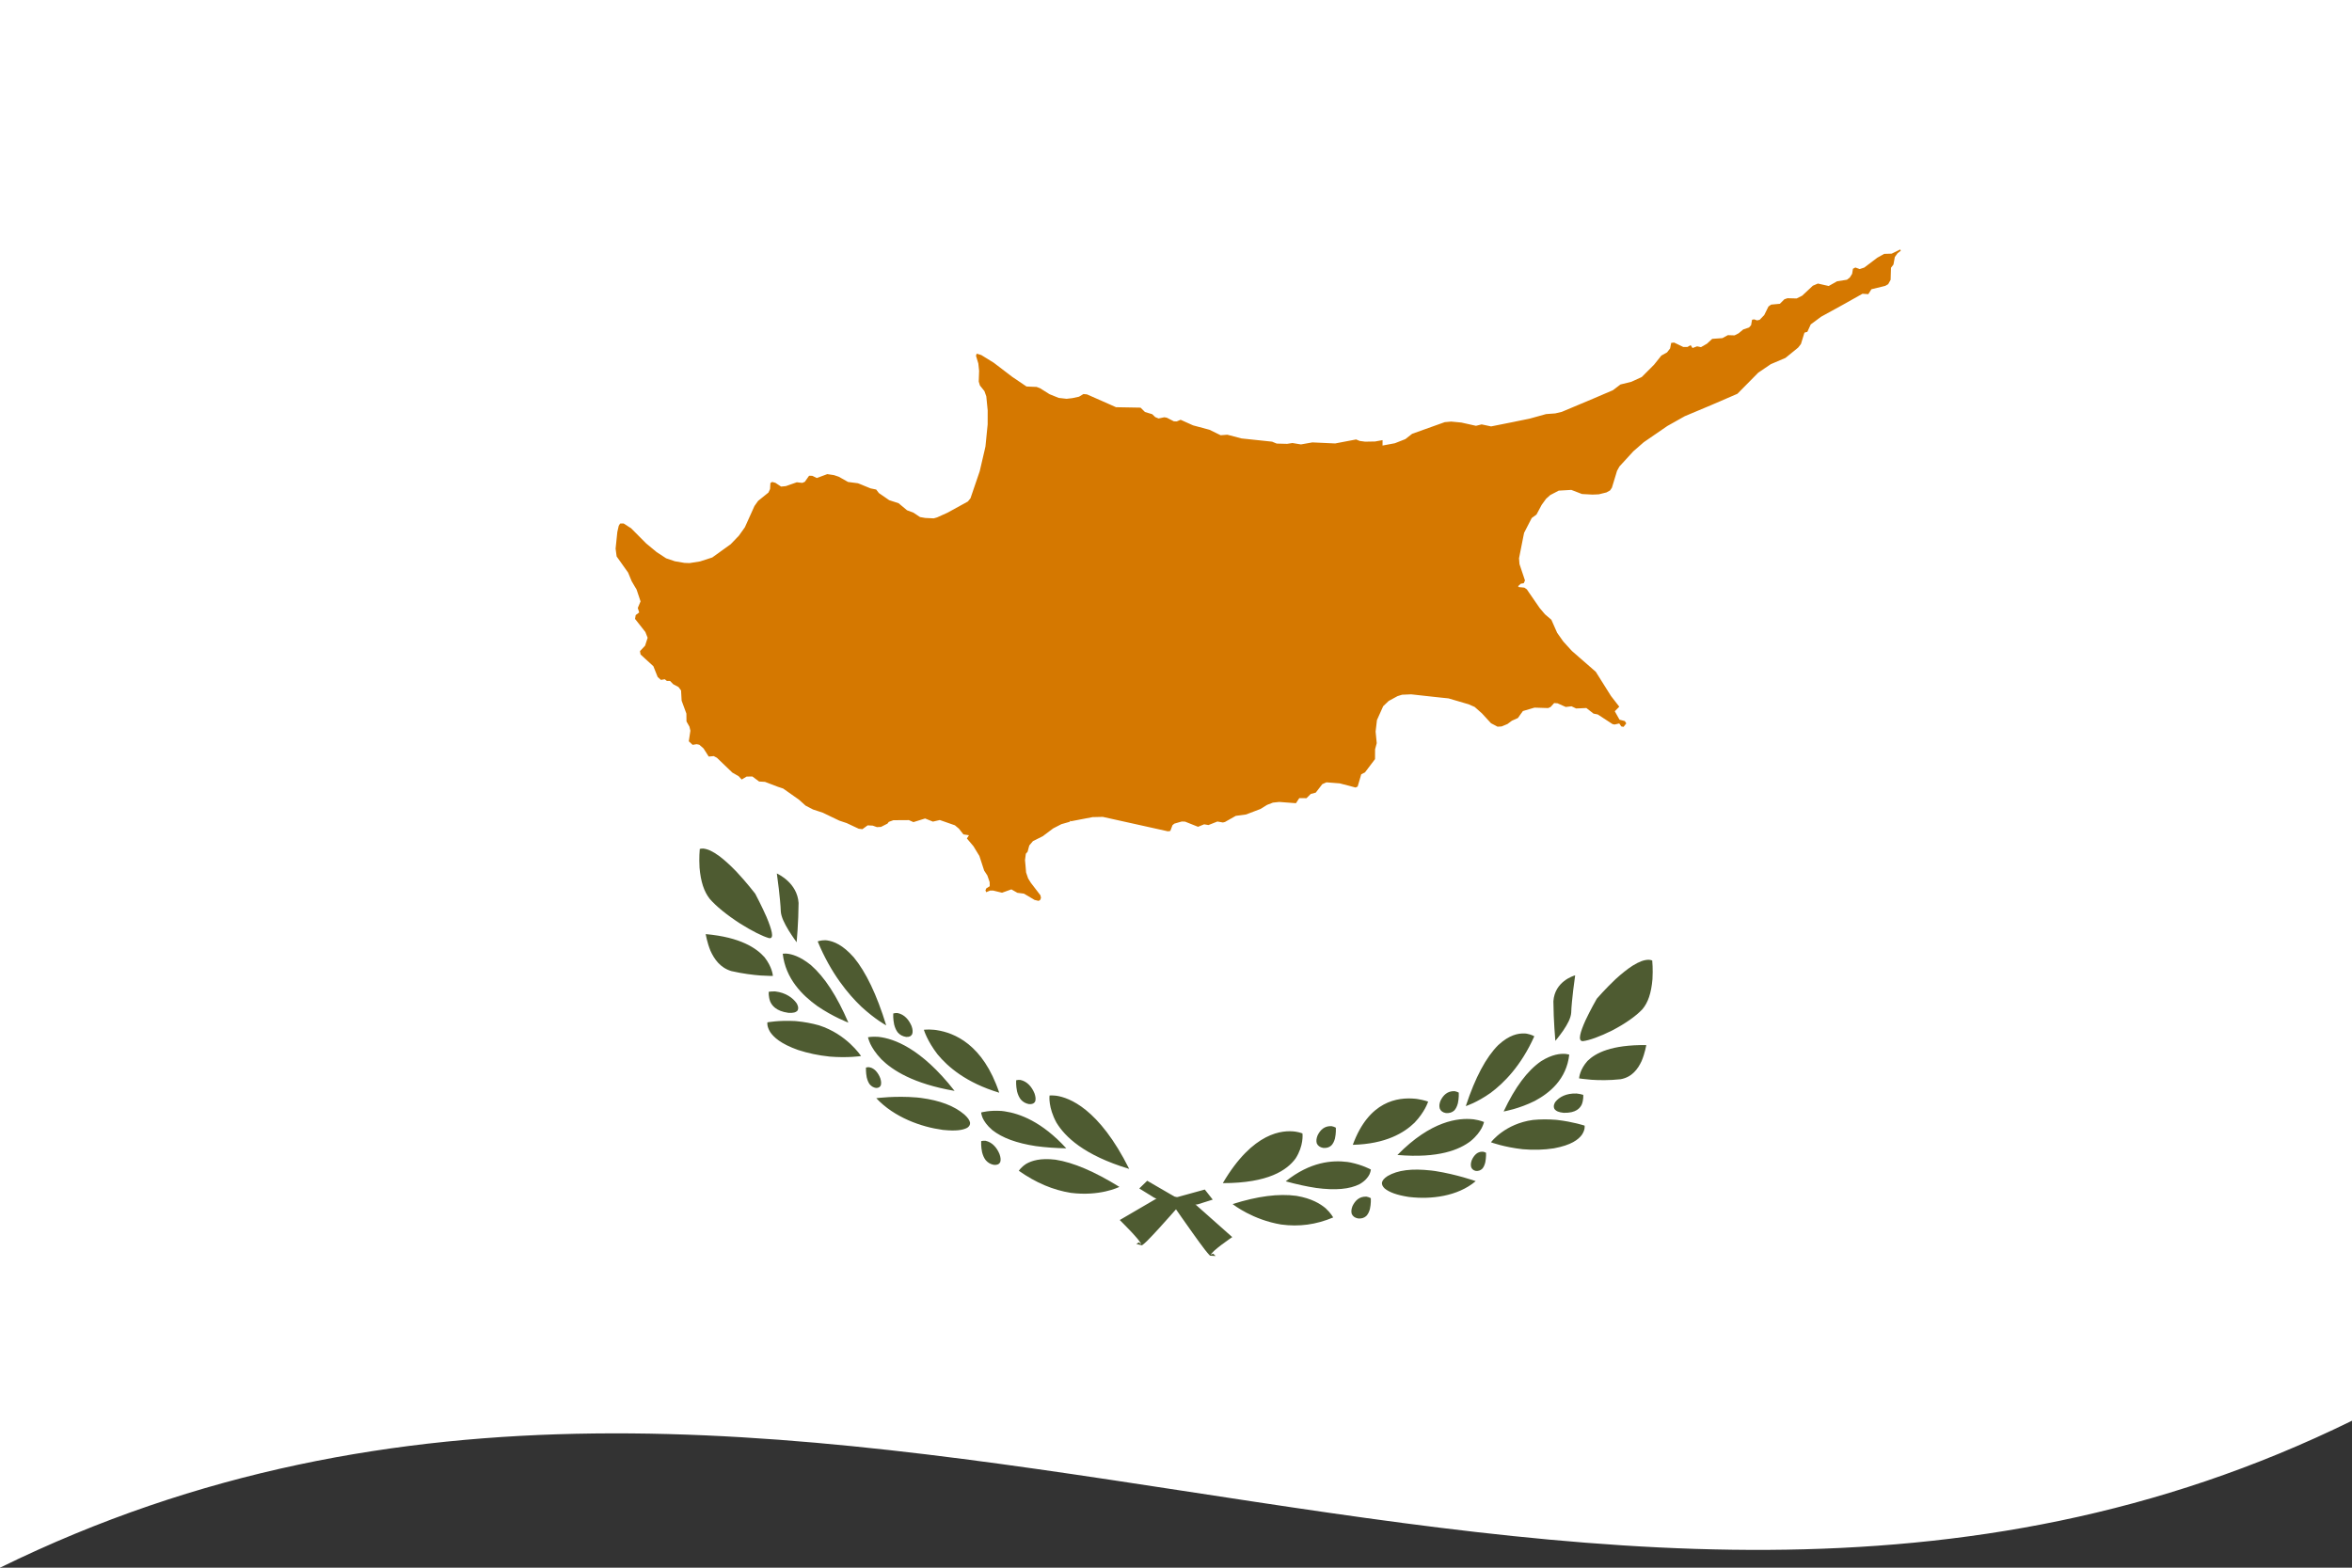 <svg xmlns="http://www.w3.org/2000/svg" width="900" height="600">
  <rect width="100%" height="100%" fill="#333333" stroke="none"/>
  <defs/>
  <path fill="#fff" d="M0,0 C297.87,-146.23 595.09,93.42 900,-56.25 C900,141.75 900,339.75 900,543.75 C602.13,689.98 304.91,450.33 0,600 C0,402 0,204 0,0"/>
  <path id="branch" fill="#4e5b31" d="M463.1,480.61 C462.92,480.49 462.88,480.45 462.75,480.31 C462.71,480.27 462.67,480.22 462.63,480.18 C462.31,479.83 461.77,479.22 461.05,478.29 C459.72,476.57 457.93,474.09 456.36,471.89 C453.25,467.53 450.67,463.8 450.18,463.1 C449.92,462.72 449.66,462.34 449.39,461.94 C446.83,460.76 444.26,459.58 441.62,458.37 C439.75,457.21 437.88,456.05 435.95,454.86 C436.95,453.89 437.95,452.92 438.98,451.91 C442.42,453.91 445.85,455.9 449.39,457.95 C451.95,458.87 454.52,459.79 457.16,460.73 C461.9,464.94 466.64,469.14 471.52,473.47 C471.52,473.48 471.51,473.48 471.51,473.48 C471.48,473.5 469.43,474.91 467.37,476.45 C466.46,477.15 465.32,478.05 464.5,478.8 C464.12,479.16 463.8,479.51 463.57,479.8 C463.43,479.98 463.35,480.15 463.31,480.23 C463.61,480.09 463.9,479.96 464.21,479.81 C464.53,480.11 464.85,480.41 465.17,480.71 C464.52,480.67 463.88,480.64 463.21,480.6 C463.18,480.6 463.15,480.6 463.12,480.6 C463.11,480.61 463.11,480.61 463.1,480.61 M409.76,456.54 C402.93,455.45 396.39,452.68 389.87,448.1 C389.86,448.1 389.86,448.1 389.86,448.09 C389.86,448.09 389.86,448.09 389.86,448.09 C389.89,448.04 390.72,446.69 392.74,445.4 C394.8,444.24 398.08,443.15 403.84,443.84 C403.88,443.85 403.92,443.85 403.96,443.86 C410.7,444.92 418.78,448.34 428.33,454.25 C427.88,454.48 420.7,457.93 409.76,456.54 C409.77,456.54 409.77,456.54 409.77,456.55 C409.77,456.54 409.77,456.54 409.76,456.54 M380.39,445.84 C379.09,445.61 378.08,445.05 377.22,444.07 C376.58,443.25 376.14,442.3 375.8,441 C375.35,438.89 375.43,436.96 375.45,436.74 C375.99,436.6 376.5,436.55 377.01,436.6 C377.05,436.6 377.08,436.61 377.12,436.61 C379.73,437.19 381.45,439.26 382.46,441.68 C382.93,443.02 383,443.96 382.74,444.78 C382.35,445.57 381.56,445.93 380.39,445.83 C380.39,445.83 380.39,445.84 380.39,445.84 M432.07,447.37 C414.65,442.1 407.49,435 404.24,429.64 C401.08,423.8 401.58,419.52 401.61,419.3 C401.61,419.3 401.61,419.29 401.61,419.29 C401.61,419.29 401.62,419.29 401.62,419.28 C401.64,419.28 402.67,419.18 404.28,419.38 C409.06,420.13 420.47,424.11 432.08,447.36 C432.08,447.36 432.08,447.37 432.08,447.37 C432.08,447.37 432.07,447.37 432.06,447.36 C432.07,447.36 432.07,447.37 432.07,447.37 M396.49,438.67 C389,437.53 383.55,435.52 379.71,432.51 C377.58,430.69 376.57,429.07 376.02,427.89 C375.57,426.79 375.45,425.96 375.43,425.78 C375.69,425.71 378.61,424.89 383.19,425.19 C383.58,425.23 383.96,425.27 384.37,425.33 C390.22,426.2 398.63,429.25 408.01,439.49 C408.02,439.49 408.02,439.49 408.02,439.5 C408.02,439.5 408.02,439.5 408.01,439.5 C403.81,439.41 399.94,439.14 396.48,438.66 C396.49,438.66 396.49,438.67 396.49,438.67 M360.58,432.41 C352.62,431.33 342.23,427.72 335.32,420.32 C335.32,420.32 335.31,420.31 335.31,420.31 C335.32,420.31 335.33,420.31 335.33,420.31 C335.44,420.29 342.64,419.34 350.86,420.04 C351.34,420.09 351.83,420.14 352.33,420.2 C359.75,421.18 365.14,423.27 369.01,426.55 C370.33,427.75 370.97,428.67 371.19,429.62 C371.28,430.43 370.95,431.07 370.13,431.63 C368.32,432.61 365.55,432.91 361.19,432.48 C360.99,432.46 360.79,432.45 360.59,432.43 C360.59,432.42 360.58,432.42 360.58,432.41 M335.24,416.4 C334.24,416.24 333.44,415.78 332.76,414.96 C332.27,414.26 331.93,413.46 331.65,412.32 C331.28,410.4 331.36,408.65 331.36,408.61 C331.36,408.61 331.36,408.6 331.37,408.59 C331.74,408.47 332.13,408.42 332.58,408.45 C332.58,408.45 332.58,408.45 332.58,408.45 C333.77,408.64 334.58,409.28 335.17,409.89 C335.9,410.71 336.48,411.67 336.86,412.72 C337.21,413.83 337.26,414.62 337.04,415.38 C336.78,415.98 336.21,416.43 335.24,416.39 C335.24,416.39 335.24,416.39 335.24,416.4 M393.77,422.58 C392.47,422.34 391.46,421.78 390.6,420.8 C389.96,419.96 389.52,419.01 389.18,417.72 C388.73,415.6 388.81,413.67 388.83,413.45 C389.37,413.31 389.88,413.27 390.39,413.32 C390.43,413.32 390.46,413.33 390.5,413.33 C393.11,413.92 394.83,416.01 395.84,418.43 C396.31,419.77 396.38,420.72 396.12,421.53 C395.72,422.33 394.94,422.68 393.77,422.57 C393.77,422.57 393.77,422.58 393.77,422.58 M365.26,417.51 C349.45,414.79 341.48,409.59 337.28,405.44 C335,403.06 333.74,400.97 333.04,399.53 C332.43,398.17 332.18,397.19 332.13,396.99 C332.14,396.99 332.14,396.98 332.15,396.98 C332.17,396.98 333.62,396.66 336.04,396.83 C336.16,396.84 336.28,396.85 336.4,396.87 C341.85,397.53 352.31,400.94 365.26,417.5 C365.26,417.51 365.26,417.51 365.26,417.51 C365.26,417.51 365.26,417.51 365.26,417.51 M382.35,418.21 C369.64,414.38 362.64,408.26 358.73,403.5 C354.84,398.45 353.6,394.39 353.52,394.12 C353.55,394.11 355.07,393.93 357.42,394.13 C357.59,394.15 357.76,394.17 357.94,394.19 C358.12,394.21 358.31,394.24 358.49,394.27 C365.06,395.31 376.14,399.57 382.35,418.2 C382.35,418.2 382.36,418.2 382.36,418.2 C382.36,418.2 382.35,418.21 382.35,418.21 M317.35,404.37 C313.19,403.94 309.21,403.1 305.39,401.86 C298.71,399.48 296.04,396.96 294.7,394.97 C294.02,393.85 293.77,392.97 293.67,392.36 C293.59,391.79 293.63,391.36 293.64,391.29 C293.65,391.28 293.66,391.28 293.67,391.28 C293.72,391.27 298.04,390.46 304.13,390.78 C304.37,390.8 304.61,390.82 304.86,390.84 C307.8,391.12 310.64,391.65 313.42,392.43 C323.98,395.84 329.31,403.92 329.47,404.17 C329.48,404.18 329.48,404.18 329.48,404.18 C329.47,404.18 329.47,404.18 329.47,404.18 C329.37,404.2 324.42,404.96 317.35,404.38 C317.35,404.38 317.35,404.37 317.35,404.37 M346.74,396.86 C345.43,396.66 344.42,396.13 343.57,395.19 C342.94,394.39 342.49,393.43 342.15,392.11 C341.7,390.01 341.78,388.1 341.8,387.89 C342.34,387.74 342.85,387.68 343.36,387.72 C343.4,387.72 343.43,387.72 343.47,387.73 C346.08,388.25 347.79,390.3 348.81,392.69 C349.27,393.99 349.33,394.92 349.06,395.76 C348.66,396.58 347.9,396.94 346.75,396.86 C346.74,396.86 346.74,396.86 346.74,396.86 M324.64,391.39 C324.51,391.34 318.75,389.17 312.68,385 C307.01,380.92 300.59,374.57 299.52,365.03 C299.52,365.03 299.52,365.03 299.52,365.03 C299.53,365.03 299.53,365.02 299.54,365.02 C299.54,365.02 300.05,364.95 300.81,364.97 C300.92,364.98 301.03,364.99 301.15,364.99 C302.91,365.18 306.04,365.93 310.3,369.37 C315.51,373.93 320.26,381.18 324.64,391.4 C324.64,391.4 324.64,391.39 324.64,391.39 M339.07,392.41 C339,392.38 334.93,390.19 329.6,385.29 C324.69,380.61 317.97,372.64 312.89,360.3 C312.92,360.29 314.01,359.85 315.77,359.85 C315.87,359.85 315.98,359.86 316.08,359.87 C316.23,359.89 316.38,359.91 316.54,359.92 C319.07,360.31 322.45,361.6 326.7,366.4 C331.35,372.03 335.48,380.64 339.1,392.4 C339.1,392.41 339.11,392.42 339.11,392.43 C339.1,392.43 339.09,392.42 339.08,392.42 C339.08,392.42 339.07,392.42 339.07,392.41 M301.68,387.64 C296.78,386.97 295.35,384.69 294.73,383.35 C294,381.38 294.16,379.68 294.17,379.6 C294.17,379.6 294.17,379.59 294.17,379.58 C294.96,379.46 295.77,379.41 296.57,379.45 C296.63,379.46 296.68,379.46 296.74,379.46 C300.67,379.95 303.34,381.87 304.82,383.96 C305.12,384.46 305.76,385.64 305.21,386.72 C304.59,387.48 303.59,387.76 301.68,387.64 C301.68,387.64 301.68,387.64 301.68,387.64 M291,373.35 C288.3,373.14 284.21,372.67 279.86,371.66 C275.51,370.36 273.27,367 271.85,363.86 C270.51,360.55 270.06,357.57 270.05,357.51 C270.05,357.51 270.06,357.51 270.06,357.51 C283.43,358.71 289.49,362.92 292.54,366.35 C295.45,370.07 295.72,373.16 295.75,373.52 C295.74,373.52 295.74,373.52 295.74,373.52 C295.72,373.52 293.85,373.53 291,373.35 C291,373.35 291,373.35 291,373.35 M304.83,360.62 C304.81,360.59 303.32,358.58 301.8,356.13 C300.19,353.47 298.91,350.95 298.77,348.8 C298.73,346.78 298.29,342.51 298.01,340.13 C297.65,337.11 297.29,334.53 297.26,334.31 C297.27,334.31 297.27,334.31 297.28,334.31 C297.95,334.63 305.08,337.99 305.58,345.59 C305.54,353.08 304.85,360.53 304.84,360.61 C304.84,360.62 304.84,360.62 304.84,360.62 C304.84,360.62 304.83,360.62 304.83,360.62 C304.83,360.62 304.83,360.62 304.83,360.62 M294.5,359.08 C294.42,359.07 294.34,359.05 294.25,359.04 C291.88,358.39 287.81,356.36 283.18,353.45 C278.09,350.16 274.04,346.86 271.56,343.99 C269.39,341.22 268.14,337.46 267.68,332.07 C267.46,328.31 267.73,325.24 267.77,324.92 C268.19,324.8 268.61,324.76 269.08,324.77 C270.9,324.97 272.65,325.77 275.27,327.67 C277.24,329.17 279.41,331.13 281.76,333.56 C285.74,337.81 288.92,341.96 288.96,342.01 C288.97,342.02 288.98,342.04 288.99,342.05 C289.26,342.55 291.49,346.81 293.3,350.92 C294.41,353.55 295.03,355.4 295.32,356.82 C295.47,357.64 295.49,358.12 295.32,358.6 C295.23,358.79 295.09,358.94 294.93,359.02 C294.79,359.07 294.66,359.08 294.49,359.07 C294.5,359.07 294.5,359.08 294.5,359.08"/>
  <path fill="#4e5b31" d="M436.9,476.62 C437.08,476.56 437.12,476.53 437.25,476.43 C437.29,476.4 437.33,476.37 437.37,476.33 C437.69,476.08 438.23,475.64 438.95,474.93 C440.28,473.61 442.07,471.68 443.64,469.96 C446.75,466.54 449.33,463.6 449.82,463.04 C450.08,462.74 450.34,462.44 450.61,462.13 C453.17,461.73 455.74,461.33 458.38,460.92 C460.25,460.33 462.12,459.74 464.05,459.13 C463.05,457.86 462.05,456.58 461.02,455.27 C457.58,456.22 454.15,457.16 450.61,458.14 C448.05,458.28 445.48,458.41 442.84,458.55 C438.1,461.32 433.36,464.08 428.48,466.94 C428.48,466.94 428.49,466.94 428.49,466.95 C428.52,466.98 430.57,469.01 432.63,471.17 C433.54,472.14 434.68,473.39 435.5,474.39 C435.88,474.86 436.2,475.31 436.43,475.67 C436.57,475.9 436.65,476.09 436.69,476.18 C436.39,475.95 436.1,475.73 435.79,475.49 C435.47,475.69 435.15,475.89 434.83,476.1 C435.48,476.26 436.12,476.41 436.79,476.58 C436.82,476.59 436.85,476.6 436.88,476.61 C436.89,476.62 436.89,476.62 436.9,476.62 M490.24,468.66 C497.11,469.59 503.6,468.71 510.13,465.96 C510.14,465.96 510.14,465.96 510.14,465.96 C510.14,465.95 510.14,465.95 510.14,465.95 C510.12,465.91 509.27,464.3 507.26,462.44 C505.21,460.72 501.88,458.67 496.16,457.7 C496.12,457.69 496.08,457.69 496.04,457.68 C489.27,456.77 481.22,457.8 471.67,460.83 C472.1,461.18 479.37,466.84 490.24,468.66 C490.23,468.66 490.23,468.66 490.23,468.66 C490.23,468.66 490.23,468.66 490.24,468.66 M519.61,466.33 C520.92,466.46 521.91,466.18 522.78,465.43 C523.42,464.77 523.86,463.96 524.2,462.75 C524.65,460.76 524.57,458.8 524.55,458.58 C524.01,458.29 523.49,458.1 522.99,458.01 C522.95,458.01 522.92,458 522.88,457.99 C520.23,457.86 518.57,459.44 517.54,461.6 C517.07,462.81 516.99,463.73 517.26,464.63 C517.65,465.51 518.45,466.11 519.61,466.32 C519.61,466.33 519.61,466.33 519.61,466.33 M467.93,452.82 C485.4,452.82 492.5,447.82 495.76,443.38 C498.92,438.47 498.42,434.05 498.39,433.81 C498.39,433.8 498.39,433.8 498.39,433.79 C498.39,433.79 498.38,433.79 498.38,433.79 C498.37,433.78 497.32,433.37 495.72,433.11 C490.91,432.46 479.53,433.05 467.92,452.81 C467.92,452.81 467.92,452.82 467.92,452.82 C467.92,452.82 467.93,452.82 467.94,452.81 C467.93,452.82 467.93,452.82 467.93,452.82 M503.51,454.65 C511.04,455.66 516.44,455.15 520.29,453.19 C522.43,451.94 523.42,450.62 523.98,449.57 C524.43,448.6 524.55,447.8 524.57,447.62 C524.32,447.48 521.35,445.87 516.8,444.92 C516.42,444.84 516.04,444.78 515.63,444.72 C509.75,443.97 501.37,444.63 491.99,452.12 C491.98,452.12 491.98,452.13 491.98,452.13 C491.98,452.13 491.98,452.13 491.99,452.13 C496.2,453.28 500.06,454.13 503.52,454.64 C503.51,454.64 503.51,454.64 503.51,454.65 M539.42,458.14 C547.43,459.08 557.74,457.96 564.68,452.06 C564.68,452.06 564.69,452.05 564.69,452.05 C564.68,452.05 564.67,452.05 564.67,452.05 C564.57,452.01 557.33,449.46 549.14,448.18 C548.66,448.11 548.17,448.05 547.67,447.99 C540.22,447.15 534.87,447.83 530.99,450.09 C529.66,450.96 529.03,451.69 528.81,452.59 C528.72,453.37 529.06,454.11 529.87,454.88 C531.68,456.34 534.48,457.37 538.81,458.06 C539.01,458.09 539.21,458.12 539.41,458.15 C539.41,458.15 539.42,458.14 539.42,458.14 M564.76,448.16 C565.77,448.22 566.56,447.94 567.24,447.26 C567.74,446.67 568.07,445.95 568.35,444.86 C568.72,443.03 568.64,441.25 568.64,441.21 C568.64,441.21 568.64,441.2 568.63,441.2 C568.26,440.99 567.87,440.86 567.42,440.79 C567.42,440.79 567.42,440.79 567.41,440.79 C566.22,440.72 565.43,441.18 564.83,441.66 C564.09,442.33 563.53,443.15 563.14,444.12 C562.79,445.15 562.74,445.93 562.96,446.74 C563.22,447.39 563.8,447.98 564.76,448.15 C564.76,448.15 564.76,448.15 564.76,448.16 M506.23,439.33 C507.54,439.47 508.53,439.19 509.4,438.45 C510.04,437.79 510.48,436.98 510.82,435.77 C511.27,433.79 511.19,431.83 511.17,431.6 C510.63,431.31 510.11,431.12 509.61,431.03 C509.57,431.02 509.54,431.02 509.5,431.01 C506.85,430.87 505.19,432.43 504.16,434.59 C503.69,435.8 503.61,436.72 503.88,437.62 C504.27,438.51 505.08,439.1 506.23,439.32 C506.23,439.33 506.23,439.33 506.23,439.33 M534.74,442.04 C550.58,443.4 558.52,439.96 562.72,436.75 C565.01,434.87 566.25,433.07 566.96,431.77 C567.57,430.55 567.82,429.62 567.87,429.43 C567.86,429.42 567.86,429.42 567.85,429.42 C567.83,429.41 566.37,428.77 563.96,428.41 C563.84,428.4 563.72,428.38 563.6,428.37 C558.13,427.82 547.69,428.82 534.74,442.03 C534.74,442.04 534.74,442.04 534.74,442.04 C534.74,442.04 534.74,442.04 534.74,442.04 M517.65,438.16 C530.41,437.83 537.35,433.49 541.27,429.7 C545.17,425.61 546.4,421.89 546.48,421.61 C546.45,421.6 544.92,421.04 542.58,420.66 C542.41,420.63 542.24,420.61 542.06,420.58 C541.88,420.56 541.69,420.54 541.51,420.52 C534.92,419.91 523.86,421.23 517.65,438.16 C517.65,438.16 517.64,438.16 517.64,438.16 C517.64,438.16 517.65,438.16 517.65,438.16 M582.65,439.84 C586.82,440.2 590.79,440.09 594.61,439.5 C601.32,438.26 603.95,436.14 605.3,434.34 C605.98,433.32 606.23,432.48 606.33,431.89 C606.41,431.33 606.37,430.9 606.36,430.82 C606.35,430.81 606.34,430.81 606.33,430.8 C606.29,430.79 601.94,429.34 595.87,428.64 C595.63,428.62 595.39,428.59 595.14,428.57 C592.2,428.35 589.35,428.37 586.58,428.64 C575.96,430.08 570.72,436.92 570.53,437.18 C570.52,437.18 570.52,437.19 570.52,437.19 C570.53,437.19 570.53,437.19 570.53,437.19 C570.63,437.23 575.6,439.06 582.65,439.84 C582.65,439.84 582.65,439.84 582.65,439.84 M553.26,425.99 C554.59,426.1 555.58,425.8 556.43,425.06 C557.07,424.4 557.5,423.56 557.85,422.31 C558.3,420.32 558.22,418.38 558.2,418.17 C557.66,417.89 557.15,417.72 556.64,417.63 C556.6,417.63 556.57,417.62 556.53,417.62 C553.88,417.54 552.22,419.15 551.19,421.33 C550.73,422.51 550.67,423.42 550.95,424.33 C551.34,425.24 552.11,425.79 553.25,425.99 C553.26,425.99 553.26,425.99 553.26,425.99 M575.36,425.4 C575.51,425.38 581.24,424.39 587.33,421.34 C593.01,418.29 599.41,413.07 600.48,403.65 C600.48,403.65 600.48,403.65 600.48,403.65 C600.47,403.64 600.47,403.64 600.46,403.64 C600.46,403.64 599.95,403.48 599.19,403.38 C599.08,403.37 598.97,403.36 598.85,403.35 C597.08,403.25 593.96,403.47 589.71,406.15 C584.47,409.77 579.75,416.07 575.36,425.41 C575.36,425.41 575.36,425.41 575.36,425.4 M560.93,423.32 C561.02,423.29 565.06,422.04 570.4,418.27 C575.32,414.61 582.01,408.04 587.11,396.61 C587.09,396.59 585.98,395.95 584.23,395.62 C584.13,395.6 584.02,395.59 583.92,395.58 C583.77,395.56 583.62,395.55 583.46,395.54 C580.91,395.44 577.56,396.06 573.3,399.99 C568.64,404.66 564.52,412.33 560.9,423.3 C560.9,423.31 560.89,423.32 560.89,423.33 C560.9,423.32 560.91,423.32 560.92,423.32 C560.92,423.32 560.93,423.32 560.93,423.32 M598.32,425.91 C603.25,426.04 604.65,423.97 605.27,422.72 C606,420.86 605.84,419.13 605.83,419.05 C605.83,419.05 605.83,419.04 605.83,419.03 C605.04,418.79 604.23,418.62 603.43,418.54 C603.37,418.53 603.32,418.53 603.26,418.52 C599.3,418.39 596.67,419.85 595.18,421.71 C594.88,422.15 594.24,423.22 594.79,424.39 C595.4,425.25 596.42,425.71 598.32,425.91 C598.32,425.91 598.32,425.91 598.32,425.91 M609,413.26 C611.71,413.44 615.79,413.53 620.14,413.05 C624.51,412.26 626.72,409.15 628.15,406.14 C629.48,402.97 629.94,400.04 629.95,399.98 C629.95,399.98 629.94,399.98 629.94,399.98 C616.53,399.84 610.55,403.02 607.46,406.05 C604.54,409.33 604.28,412.35 604.25,412.73 C604.26,412.73 604.26,412.73 604.26,412.73 C604.28,412.73 606.15,413.04 609,413.26 C609,413.26 609,413.26 609,413.26 M595.17,398.36 C595.19,398.33 596.68,396.58 598.2,394.38 C599.81,391.97 601.09,389.69 601.23,387.54 C601.27,385.52 601.71,381.32 601.99,378.98 C602.35,376.03 602.71,373.5 602.74,373.29 C602.73,373.29 602.73,373.29 602.72,373.29 C602.03,373.5 594.92,375.66 594.41,383.2 C594.46,390.69 595.15,398.27 595.16,398.35 C595.16,398.35 595.16,398.36 595.16,398.36 C595.16,398.36 595.17,398.36 595.17,398.36 C595.17,398.36 595.17,398.36 595.17,398.36 M605.5,398.48 C605.58,398.48 605.66,398.48 605.75,398.47 C608.14,398.18 612.18,396.75 616.82,394.43 C621.92,391.78 625.96,388.92 628.44,386.3 C630.62,383.75 631.86,380.12 632.32,374.77 C632.54,371.03 632.27,367.92 632.23,367.6 C631.81,367.45 631.39,367.36 630.92,367.33 C629.09,367.35 627.35,367.98 624.73,369.59 C622.75,370.87 620.59,372.58 618.24,374.72 C614.26,378.47 611.08,382.17 611.04,382.21 C611.03,382.23 611.02,382.24 611.01,382.25 C610.74,382.71 608.51,386.66 606.7,390.5 C605.59,392.97 604.97,394.72 604.68,396.09 C604.53,396.89 604.51,397.37 604.68,397.88 C604.77,398.08 604.91,398.26 605.07,398.35 C605.21,398.42 605.34,398.46 605.51,398.48 C605.5,398.48 605.5,398.48 605.5,398.48"/>
  <path fill="#d57800" d="M727.13,95.48 C726.35,95.86 725.58,96.24 724.78,96.63 C724.47,96.78 724.17,96.93 723.85,97.08 C722.91,97.11 721.97,97.13 721,97.16 C720.12,97.66 719.24,98.15 718.33,98.65 C716.76,99.84 715.2,101.03 713.59,102.24 C713.52,102.29 713.45,102.35 713.38,102.4 C712.79,102.6 712.21,102.79 711.61,102.98 C711.07,102.78 710.53,102.59 709.97,102.38 C709.66,102.54 709.35,102.7 709.04,102.86 C708.93,103.5 708.83,104.14 708.72,104.8 C708.42,105.27 708.13,105.75 707.83,106.23 C707.47,106.51 707.11,106.78 706.74,107.06 C705.49,107.26 704.24,107.46 702.96,107.66 C701.9,108.25 700.85,108.85 699.76,109.46 C698.4,109.15 697.03,108.85 695.62,108.52 C694.98,108.8 694.34,109.07 693.69,109.35 C692.33,110.62 690.98,111.88 689.59,113.18 C688.9,113.53 688.21,113.88 687.49,114.23 C687.25,114.23 687.01,114.22 686.76,114.21 C685.84,114.19 684.93,114.16 683.98,114.14 C683.6,114.27 683.21,114.41 682.81,114.54 C682.23,115.11 681.65,115.68 681.06,116.27 C679.96,116.37 678.87,116.48 677.74,116.58 C677.4,116.82 677.06,117.06 676.71,117.31 C676.18,118.39 675.64,119.47 675.09,120.58 C674.51,121.18 673.93,121.79 673.34,122.4 C673.01,122.48 672.68,122.55 672.34,122.62 C671.98,122.49 671.62,122.36 671.25,122.23 C670.98,122.28 670.71,122.33 670.43,122.37 C670.31,123.06 670.19,123.75 670.06,124.46 C669.8,124.75 669.54,125.04 669.27,125.34 C668.54,125.59 667.8,125.84 667.05,126.1 C666.46,126.58 665.88,127.07 665.28,127.57 C664.76,127.83 664.25,128.09 663.72,128.36 C663.03,128.34 662.35,128.31 661.64,128.29 C661.48,128.29 661.32,128.29 661.16,128.28 C660.47,128.66 659.79,129.03 659.08,129.41 C657.79,129.5 656.5,129.59 655.18,129.69 C654.64,130.19 654.11,130.69 653.55,131.2 C653.43,131.31 653.32,131.42 653.2,131.53 C652.94,131.67 652.69,131.82 652.44,131.97 C652.03,132.2 651.62,132.44 651.2,132.68 C651.1,132.74 651,132.8 650.89,132.86 C650.4,132.76 649.91,132.66 649.4,132.55 C648.82,132.77 648.24,132.98 647.65,133.2 C647.41,132.83 647.18,132.47 646.94,132.09 C646.54,132.32 646.14,132.55 645.73,132.78 C645.2,132.79 644.67,132.79 644.12,132.8 C643.47,132.49 642.81,132.17 642.13,131.84 C641.62,131.6 641.12,131.36 640.61,131.11 C640.24,131.15 639.87,131.19 639.49,131.23 C639.36,131.87 639.24,132.5 639.11,133.16 C639.09,133.22 639.08,133.29 639.07,133.36 C638.68,133.86 638.29,134.36 637.9,134.87 C637.18,135.28 636.45,135.69 635.71,136.1 C635.61,136.23 635.52,136.35 635.41,136.48 C634.59,137.5 633.77,138.52 632.93,139.58 C631.37,141.14 629.81,142.71 628.21,144.31 C626.89,144.91 625.57,145.51 624.22,146.13 C622.85,146.47 621.48,146.8 620.08,147.15 C619.12,147.87 618.16,148.6 617.18,149.35 C614.67,150.43 612.16,151.51 609.58,152.6 C605.62,154.29 601.66,155.95 597.59,157.64 C596.78,157.84 595.97,158.03 595.13,158.22 C593.97,158.31 592.81,158.39 591.61,158.48 C589.54,159.06 587.47,159.63 585.34,160.22 C583.51,160.6 581.68,160.97 579.8,161.35 C579.69,161.38 579.59,161.4 579.49,161.42 C579.13,161.49 578.76,161.57 578.39,161.64 C575.81,162.16 573.24,162.68 570.58,163.2 C569.38,162.95 568.18,162.69 566.95,162.43 C566.24,162.61 565.53,162.79 564.79,162.97 C562.94,162.56 561.09,162.15 559.19,161.72 C557.9,161.6 556.62,161.47 555.29,161.35 C554.48,161.42 553.66,161.49 552.83,161.57 C551.29,162.12 549.76,162.67 548.19,163.23 C545.6,164.16 543.02,165.08 540.36,166.03 C539.51,166.7 538.65,167.37 537.77,168.06 C536.45,168.59 535.12,169.11 533.75,169.64 C532.19,169.93 530.64,170.22 529.03,170.52 C529.04,169.87 529.04,169.21 529.04,168.54 C529.03,168.51 529.03,168.48 529.02,168.45 C528.48,168.55 527.94,168.65 527.38,168.75 C526.99,168.82 526.6,168.89 526.2,168.97 C524.94,168.99 523.67,169.02 522.37,169.04 C521.67,168.95 520.97,168.85 520.25,168.75 C519.81,168.56 519.37,168.38 518.92,168.19 C518.86,168.2 518.79,168.21 518.72,168.23 C516.14,168.72 513.56,169.21 510.9,169.72 C508.03,169.59 505.15,169.46 502.18,169.32 C500.74,169.57 499.3,169.83 497.82,170.09 C496.75,169.91 495.67,169.74 494.56,169.56 C493.89,169.66 493.22,169.77 492.52,169.87 C491.2,169.84 489.89,169.81 488.53,169.77 C488.06,169.58 487.59,169.38 487.1,169.18 C486.99,169.13 486.89,169.09 486.78,169.04 C482.9,168.64 479.02,168.23 475.03,167.8 C473.26,167.33 471.48,166.86 469.66,166.38 C468.81,166.45 467.96,166.51 467.09,166.58 C465.67,165.89 464.26,165.19 462.8,164.48 C460.73,163.93 458.66,163.37 456.53,162.8 C456.04,162.58 455.56,162.36 455.06,162.14 C453.97,161.65 452.89,161.16 451.77,160.66 C451.27,160.87 450.78,161.08 450.28,161.29 C449.91,161.27 449.54,161.26 449.16,161.24 C448.28,160.79 447.4,160.33 446.49,159.87 C446.18,159.81 445.86,159.75 445.53,159.7 C444.81,159.85 444.08,160 443.33,160.16 C442.91,159.99 442.49,159.81 442.06,159.64 C441.68,159.27 441.29,158.9 440.89,158.52 C439.98,158.25 439.06,157.97 438.13,157.69 C437.57,157.14 437.02,156.59 436.44,156.02 C433.34,155.96 430.24,155.9 427.04,155.85 C426.2,155.47 425.36,155.1 424.49,154.71 C421.67,153.47 418.85,152.22 415.94,150.94 C415.49,150.9 415.04,150.85 414.58,150.81 C414.02,151.14 413.46,151.48 412.88,151.83 C412.04,152.01 411.2,152.19 410.33,152.38 C409.6,152.46 408.87,152.54 408.12,152.63 C407.13,152.52 406.13,152.41 405.11,152.29 C403.95,151.82 402.8,151.35 401.61,150.87 C400.42,150.12 399.23,149.37 398,148.6 C397.57,148.43 397.13,148.26 396.67,148.09 C395.69,148.05 394.71,148.01 393.7,147.97 C393.4,147.95 393.1,147.94 392.79,147.92 C390.98,146.7 389.18,145.47 387.32,144.22 C385,142.44 382.67,140.66 380.28,138.84 C378.7,137.87 377.13,136.89 375.5,135.89 C374.91,135.72 374.32,135.54 373.71,135.36 C373.63,135.63 373.55,135.9 373.47,136.18 C373.76,137.15 374.05,138.11 374.36,139.11 C374.46,140.04 374.56,140.97 374.66,141.92 C374.63,142.76 374.6,143.61 374.57,144.47 C374.55,144.99 374.54,145.52 374.52,146.05 C374.67,146.54 374.81,147.03 374.97,147.54 C375.54,148.25 376.1,148.95 376.69,149.68 C376.93,150.35 377.17,151.01 377.41,151.7 C377.58,153.47 377.76,155.23 377.94,157.06 C377.93,158.82 377.93,160.59 377.93,162.42 C377.65,165.2 377.38,167.99 377.09,170.85 C377,171.27 376.9,171.69 376.81,172.12 C376.48,173.53 376.15,174.95 375.81,176.41 C375.51,177.71 375.2,179.02 374.89,180.36 C373.72,183.78 372.55,187.19 371.35,190.72 C371.03,191.12 370.7,191.52 370.37,191.93 C369.58,192.37 368.79,192.8 367.98,193.25 C366.19,194.23 364.41,195.22 362.56,196.23 C361.25,196.83 359.93,197.42 358.57,198.03 C358.16,198.15 357.74,198.27 357.31,198.39 C356.24,198.34 355.17,198.29 354.07,198.24 C353.41,198.12 352.74,198 352.05,197.89 C351.22,197.34 350.39,196.79 349.54,196.22 C348.73,195.91 347.91,195.61 347.07,195.29 C346.01,194.4 344.94,193.5 343.84,192.59 C342.65,192.2 341.47,191.82 340.25,191.43 C338.95,190.53 337.64,189.63 336.31,188.71 C335.97,188.26 335.63,187.82 335.28,187.36 C334.57,187.22 333.86,187.07 333.13,186.92 C332.15,186.52 331.17,186.12 330.16,185.71 C330.16,185.71 330.16,185.71 330.16,185.7 C329.8,185.56 329.44,185.41 329.07,185.26 C328.82,185.16 328.57,185.06 328.31,184.96 C328.31,184.96 328.31,184.96 328.31,184.96 C327.06,184.79 325.81,184.63 324.51,184.46 C323.35,183.8 322.18,183.15 320.98,182.47 C320.36,182.26 319.74,182.05 319.11,181.84 C318.27,181.71 317.43,181.59 316.56,181.46 C315.68,181.79 314.8,182.11 313.9,182.45 C313.9,182.45 313.9,182.45 313.9,182.45 C313.45,182.61 313.01,182.78 312.55,182.95 C311.98,182.67 311.42,182.4 310.84,182.11 C310.43,182.1 310.02,182.09 309.6,182.08 C309.14,182.74 308.68,183.39 308.2,184.07 C308.14,184.17 308.07,184.28 308,184.38 C307.68,184.52 307.36,184.66 307.03,184.81 C306.64,184.77 306.24,184.73 305.83,184.69 C305.52,184.65 305.21,184.62 304.89,184.58 C304.56,184.7 304.22,184.82 303.88,184.94 C303.43,185.09 302.97,185.25 302.51,185.42 C302.51,185.42 302.51,185.42 302.51,185.42 C302.11,185.56 301.71,185.7 301.3,185.85 C301.11,185.91 300.91,185.98 300.71,186.05 C300.71,186.05 300.7,186.05 300.7,186.04 C300.58,186.06 300.46,186.07 300.34,186.09 C300.13,186.11 299.91,186.12 299.69,186.15 C299.43,186.17 299.17,186.2 298.89,186.23 C298.43,185.93 297.96,185.62 297.48,185.3 C297.24,185.13 296.99,184.97 296.73,184.8 C296.32,184.68 295.9,184.57 295.48,184.45 C295.25,184.59 295.03,184.73 294.8,184.88 C294.76,185.64 294.71,186.4 294.67,187.17 C294.46,187.61 294.26,188.05 294.05,188.51 C293.4,189.03 292.75,189.55 292.09,190.09 C291.43,190.63 290.77,191.16 290.09,191.71 C289.64,192.35 289.18,192.99 288.7,193.66 C287.49,196.34 286.28,199.03 285.03,201.8 C284.27,202.86 283.51,203.93 282.73,205.03 C282.49,205.28 282.25,205.52 282.01,205.78 C281.22,206.6 280.42,207.43 279.6,208.29 C278.9,208.79 278.19,209.3 277.47,209.82 C275.84,210.98 274.22,212.15 272.55,213.36 C271.01,213.86 269.47,214.36 267.89,214.87 C266.56,215.08 265.24,215.29 263.87,215.51 C263.23,215.49 262.59,215.47 261.92,215.44 C260.7,215.23 259.48,215.02 258.23,214.81 C257.13,214.44 256.03,214.06 254.9,213.68 C253.7,212.89 252.49,212.1 251.25,211.29 C249.93,210.2 248.61,209.1 247.25,207.98 C245.34,206.05 243.43,204.13 241.46,202.15 C241.19,201.99 240.91,201.82 240.64,201.65 C240.58,201.61 240.52,201.57 240.47,201.53 C239.86,201.14 239.26,200.75 238.64,200.35 C238.19,200.35 237.75,200.36 237.29,200.37 C237.11,200.66 236.94,200.94 236.76,201.24 C236.66,201.65 236.56,202.07 236.47,202.5 C236.39,202.87 236.3,203.24 236.22,203.62 C236,205.72 235.78,207.82 235.56,209.98 C235.57,210.1 235.59,210.22 235.61,210.35 C235.72,211.22 235.84,212.08 235.96,212.97 C237.41,215.01 238.86,217.06 240.36,219.17 C240.8,220.25 241.25,221.33 241.71,222.45 C241.79,222.57 241.86,222.7 241.94,222.83 C242.24,223.33 242.54,223.84 242.84,224.37 C243.07,224.75 243.3,225.14 243.54,225.54 C243.56,225.58 243.58,225.62 243.6,225.66 C244.1,227.15 244.6,228.64 245.11,230.17 C244.76,231 244.41,231.83 244.05,232.69 C244.23,233.25 244.4,233.81 244.59,234.4 C244.15,234.73 243.7,235.06 243.25,235.41 C243.17,235.89 243.09,236.37 243,236.87 C244.31,238.53 245.61,240.18 246.96,241.9 C247.24,242.62 247.52,243.35 247.82,244.1 C247.5,245.09 247.18,246.09 246.85,247.11 C246.35,247.65 245.84,248.19 245.32,248.75 C245.18,248.9 245.04,249.05 244.89,249.2 C244.96,249.62 245.03,250.05 245.11,250.48 C245.71,251.03 246.31,251.58 246.92,252.15 C247.94,253.08 248.96,254.01 250.01,254.97 C250.56,256.34 251.1,257.7 251.66,259.1 C252.07,259.48 252.49,259.85 252.91,260.23 C253.39,260.15 253.87,260.06 254.37,259.97 C254.64,260.18 254.9,260.39 255.18,260.61 C255.58,260.62 255.99,260.62 256.41,260.63 C256.81,261.04 257.2,261.45 257.62,261.88 C257.87,262.01 258.13,262.15 258.4,262.28 C258.8,262.5 259.21,262.72 259.63,262.95 C259.96,263.38 260.28,263.81 260.61,264.25 C260.68,265.55 260.75,266.84 260.83,268.17 C261.43,269.8 262.03,271.43 262.65,273.11 C262.66,273.98 262.67,274.85 262.68,275.74 C262.68,275.86 262.68,275.99 262.69,276.12 C263.06,276.77 263.43,277.43 263.82,278.11 C263.94,278.62 264.05,279.14 264.18,279.66 C263.98,281 263.78,282.33 263.57,283.71 C264.05,284.16 264.53,284.61 265.02,285.07 C265.53,284.99 266.05,284.91 266.58,284.82 C266.92,284.89 267.25,284.96 267.6,285.03 C268.13,285.5 268.67,285.97 269.22,286.46 C269.87,287.48 270.52,288.51 271.19,289.56 C271.83,289.5 272.46,289.44 273.12,289.38 C273.52,289.59 273.92,289.81 274.34,290.03 C276.29,291.9 278.23,293.77 280.24,295.7 C280.68,295.95 281.12,296.2 281.58,296.46 C281.6,296.48 281.63,296.49 281.65,296.51 C281.97,296.69 282.29,296.87 282.62,297.05 C283.01,297.48 283.41,297.9 283.81,298.34 C284.43,297.97 285.04,297.6 285.67,297.23 C285.74,297.22 285.81,297.22 285.88,297.22 C286.54,297.2 287.21,297.19 287.89,297.18 C288.19,297.39 288.48,297.61 288.78,297.84 C289.34,298.25 289.9,298.67 290.48,299.11 C291.22,299.15 291.96,299.19 292.72,299.24 C294.32,299.85 295.91,300.46 297.56,301.09 C298.26,301.33 298.96,301.56 299.68,301.8 C301.09,302.79 302.49,303.78 303.94,304.8 C304.54,305.22 305.14,305.64 305.75,306.08 C306.11,306.39 306.46,306.71 306.82,307.04 C307.29,307.46 307.76,307.89 308.25,308.33 C309.19,308.81 310.13,309.3 311.09,309.81 C311.9,310.07 312.7,310.34 313.53,310.61 C313.97,310.76 314.41,310.9 314.86,311.05 C315.18,311.21 315.51,311.37 315.85,311.53 C315.86,311.51 315.87,311.49 315.88,311.47 C315.88,311.47 315.89,311.47 315.89,311.48 C315.88,311.5 315.87,311.52 315.87,311.54 C317.61,312.37 319.35,313.21 321.15,314.07 C322.09,314.39 323.04,314.7 324.01,315.03 C324.89,315.44 325.76,315.85 326.66,316.28 C327.3,316.57 327.93,316.87 328.59,317.18 C329.05,317.24 329.52,317.3 330,317.35 C330.66,316.87 331.32,316.39 332,315.89 C332.64,315.92 333.28,315.95 333.94,315.99 C334.47,316.18 335,316.37 335.55,316.56 C336.07,316.53 336.58,316.5 337.12,316.48 C337.94,316.06 338.76,315.65 339.6,315.22 C339.76,315 339.92,314.79 340.09,314.56 C340.67,314.35 341.25,314.14 341.85,313.92 C343.81,313.91 345.77,313.89 347.79,313.88 C348.37,314.14 348.94,314.39 349.53,314.65 C351,314.19 352.47,313.73 353.99,313.26 C354.98,313.65 355.96,314.05 356.98,314.46 C357.85,314.26 358.72,314.06 359.62,313.85 C361.53,314.52 363.44,315.18 365.4,315.87 C365.91,316.3 366.42,316.72 366.94,317.16 C367.5,317.88 368.07,318.6 368.65,319.34 C368.72,319.36 368.79,319.37 368.87,319.38 C369.5,319.48 370.13,319.57 370.78,319.67 C370.51,320.07 370.25,320.48 369.98,320.9 C370.81,321.88 371.64,322.86 372.5,323.88 C373.25,325.11 374.01,326.35 374.78,327.63 C374.83,327.78 374.88,327.94 374.93,328.1 C375.48,329.78 376.03,331.46 376.59,333.19 C377,333.81 377.4,334.44 377.82,335.08 C378.11,335.91 378.39,336.74 378.69,337.6 C378.7,338.12 378.71,338.64 378.73,339.18 C378.28,339.45 377.84,339.73 377.39,340.02 C377.31,340.2 377.24,340.38 377.17,340.57 C377.14,340.64 377.12,340.71 377.09,340.77 C377.18,341 377.27,341.23 377.36,341.47 C377.53,341.4 377.7,341.33 377.87,341.26 C378.19,341.13 378.5,340.99 378.83,340.86 C379.22,340.85 379.6,340.84 380,340.84 C380.68,341 381.36,341.17 382.06,341.34 C382.51,341.45 382.96,341.56 383.43,341.67 C384.14,341.42 384.85,341.16 385.58,340.9 C386.05,340.73 386.52,340.56 387.01,340.39 C387.77,340.82 388.52,341.25 389.3,341.7 C390.13,341.81 390.97,341.91 391.82,342.02 C392.17,342.23 392.52,342.43 392.88,342.65 C393.87,343.23 394.86,343.82 395.88,344.43 C396.38,344.55 396.88,344.67 397.4,344.79 C397.59,344.7 397.78,344.6 397.97,344.5 C398.09,344.24 398.21,343.97 398.33,343.7 C398.27,343.36 398.21,343.02 398.14,342.68 C397.77,342.19 397.39,341.7 397,341.19 C396.16,340.1 395.33,339.01 394.47,337.89 C394.13,337.34 393.78,336.8 393.43,336.23 C393.17,335.47 392.91,334.72 392.64,333.93 C392.56,333 392.48,332.07 392.4,331.11 C392.34,330.48 392.28,329.85 392.22,329.2 C392.33,328.39 392.43,327.59 392.54,326.76 C392.76,326.5 392.99,326.24 393.22,325.98 C393.38,325.35 393.55,324.72 393.72,324.08 C393.72,324.08 393.72,324.08 393.73,324.08 C393.77,323.92 393.81,323.75 393.86,323.58 C394.32,323.03 394.78,322.48 395.26,321.92 C396.49,321.3 397.72,320.69 398.99,320.06 C400.31,319.07 401.63,318.08 402.99,317.06 C404.03,316.52 405.07,315.98 406.15,315.43 C407.22,315.12 408.3,314.82 409.41,314.5 C409.44,314.37 409.47,314.25 409.5,314.11 C409.61,314.18 409.73,314.25 409.86,314.31 C412.59,313.79 415.33,313.26 418.15,312.72 C418.2,312.73 418.24,312.73 418.29,312.73 C419.51,312.7 420.72,312.67 421.98,312.64 C430.2,314.45 438.43,316.28 446.9,318.17 C447.2,318.12 447.51,318.07 447.82,318.03 C447.82,318.03 447.83,318.02 447.83,318.02 C448.1,317.29 448.37,316.57 448.66,315.82 C448.8,315.7 448.95,315.58 449.1,315.45 C449.2,315.38 449.3,315.3 449.4,315.22 C450.31,314.96 451.21,314.7 452.14,314.43 C452.56,314.43 452.99,314.44 453.42,314.44 C454.6,314.91 455.77,315.38 456.98,315.86 C457.46,316.05 457.94,316.24 458.43,316.44 C459.2,316.13 459.97,315.81 460.77,315.49 C461.31,315.58 461.86,315.67 462.42,315.77 C463.55,315.32 464.68,314.88 465.84,314.42 C466.53,314.54 467.23,314.67 467.95,314.79 C468.21,314.73 468.48,314.66 468.75,314.59 C470.11,313.82 471.46,313.05 472.86,312.26 C474.17,312.08 475.48,311.9 476.82,311.72 C477.16,311.59 477.5,311.46 477.85,311.33 C477.97,311.28 478.09,311.23 478.22,311.18 C479.56,310.67 480.9,310.17 482.28,309.64 C483.13,309.12 483.98,308.59 484.86,308.05 C485.59,307.77 486.33,307.48 487.08,307.19 C487.89,307.11 488.69,307.02 489.52,306.93 C491.63,307.09 493.73,307.25 495.9,307.41 C496.32,306.77 496.75,306.12 497.18,305.46 C498.09,305.47 498.99,305.48 499.93,305.49 C500.47,304.95 501.02,304.41 501.58,303.86 C502.21,303.7 502.84,303.53 503.48,303.36 C503.93,302.78 504.38,302.2 504.84,301.6 C505.21,301.11 505.59,300.62 505.98,300.12 C506.5,299.89 507.03,299.66 507.57,299.42 C509.25,299.56 510.94,299.69 512.67,299.82 C514.66,300.35 516.66,300.87 518.71,301.41 C518.98,301.29 519.24,301.16 519.51,301.03 C519.96,299.49 520.41,297.94 520.88,296.35 C521.35,296.11 521.82,295.87 522.31,295.62 C523.58,293.95 524.85,292.26 526.16,290.53 C526.16,289.86 526.17,289.18 526.17,288.49 C526.17,287.93 526.18,287.36 526.18,286.78 C526.39,286.01 526.59,285.23 526.81,284.43 C526.67,282.97 526.53,281.5 526.38,279.99 C526.55,278.54 526.72,277.1 526.89,275.61 C527.68,273.85 528.47,272.09 529.28,270.28 C529.98,269.62 530.68,268.96 531.39,268.27 C532.52,267.66 533.64,267.05 534.79,266.42 C535.36,266.24 535.94,266.07 536.52,265.89 C537.33,265.85 538.14,265.82 538.97,265.79 C538.97,265.79 538.97,265.78 538.97,265.78 C539.09,265.78 539.21,265.77 539.33,265.77 C539.54,265.76 539.74,265.75 539.96,265.74 C542.74,266.05 545.52,266.36 548.39,266.67 C548.53,266.66 551.44,266.99 551.46,267 C552.38,267.1 553.31,267.19 554.27,267.29 C556.62,267.99 558.96,268.68 561.38,269.38 C561.55,269.43 561.72,269.48 561.89,269.52 C562.68,269.87 563.48,270.22 564.29,270.57 C565.21,271.38 566.12,272.2 567.07,273.03 C568.04,274.08 569,275.14 570,276.22 C570.18,276.41 570.37,276.61 570.55,276.81 C571.18,277.14 571.81,277.47 572.46,277.81 C572.65,277.91 572.84,278.02 573.03,278.12 C573.55,278.09 574.07,278.07 574.6,278.03 C575.34,277.73 576.08,277.42 576.84,277.1 C577.4,276.68 577.95,276.27 578.53,275.84 C579.29,275.5 580.05,275.16 580.83,274.81 C580.85,274.79 580.86,274.76 580.88,274.74 C581.31,274.14 581.74,273.53 582.18,272.91 C582.19,272.9 582.2,272.89 582.22,272.88 C582.23,272.88 582.24,272.88 582.25,272.89 C582.25,272.88 582.25,272.88 582.25,272.88 C582.24,272.87 582.23,272.87 582.23,272.87 C582.4,272.63 582.56,272.39 582.74,272.14 C584.21,271.71 585.67,271.28 587.18,270.83 C588.91,270.89 590.64,270.95 592.41,271 C592.61,270.91 592.8,270.82 593,270.73 C593.11,270.68 593.22,270.64 593.33,270.59 C593.79,270.09 594.24,269.59 594.71,269.08 C595.14,269.11 595.57,269.15 596.01,269.18 C597.04,269.64 598.08,270.1 599.14,270.58 C599.87,270.49 600.6,270.4 601.35,270.32 C601.92,270.59 602.5,270.87 603.1,271.15 C603.54,271.13 603.99,271.12 604.46,271.1 C605.3,271.06 606.15,271.02 607.02,270.98 C607.93,271.69 608.84,272.4 609.77,273.12 C610.3,273.23 610.83,273.33 611.38,273.44 C613.25,274.66 615.11,275.88 617.04,277.13 C617.14,277.15 617.23,277.17 617.33,277.19 C617.38,277.21 617.43,277.22 617.48,277.23 C617.59,277.25 617.7,277.28 617.81,277.3 C618.03,277.25 618.25,277.2 618.48,277.15 C618.81,277.07 619.14,277 619.48,276.92 C619.52,276.91 619.56,276.9 619.61,276.89 C619.65,276.95 619.69,277.01 619.74,277.07 C619.95,277.38 620.16,277.69 620.38,278.02 C620.67,278.07 620.96,278.13 621.26,278.19 C621.6,277.75 621.95,277.32 622.3,276.86 C622.17,276.65 622.03,276.43 621.89,276.21 C621.84,276.13 621.79,276.05 621.73,275.97 C621.07,275.79 620.4,275.62 619.71,275.44 C619.11,274.38 618.51,273.31 617.9,272.22 C618.47,271.64 619.04,271.06 619.62,270.47 C618.73,269.31 617.83,268.16 616.91,266.97 C616.76,266.78 616.62,266.59 616.46,266.39 C616.41,266.31 616.36,266.23 616.31,266.15 C616,265.66 615.69,265.17 615.37,264.66 C613.81,262.17 612.24,259.68 610.63,257.11 C608.59,255.34 606.55,253.56 604.45,251.72 C604.44,251.72 604.44,251.72 604.44,251.72 C603.73,251.1 603.01,250.47 602.28,249.82 C602.27,249.82 602.27,249.82 602.26,249.81 C602.01,249.6 601.76,249.38 601.51,249.16 C600.42,247.96 599.33,246.77 598.2,245.53 C597.43,244.43 596.65,243.34 595.85,242.2 C595.74,241.97 595.64,241.74 595.54,241.5 C595.38,241.14 595.22,240.78 595.05,240.4 C594.58,239.35 594.12,238.29 593.64,237.2 C592.82,236.5 592.01,235.81 591.17,235.09 C590.51,234.31 589.85,233.52 589.17,232.72 C589.14,232.67 589.1,232.63 589.07,232.58 C587.7,230.6 586.34,228.62 584.93,226.57 C584.71,226.24 584.48,225.91 584.25,225.56 C583.93,225.35 583.61,225.13 583.27,224.9 C582.59,224.83 581.91,224.76 581.21,224.69 C581.14,224.62 581.08,224.55 581.01,224.48 C580.97,224.43 580.94,224.39 580.9,224.34 C580.92,224.32 580.94,224.3 580.97,224.28 C581.29,223.98 581.62,223.69 581.96,223.39 C582.32,223.33 582.69,223.28 583.06,223.22 C583.22,222.87 583.38,222.53 583.54,222.17 C582.84,220.09 582.15,218.01 581.43,215.87 C581.43,215.8 581.42,215.72 581.42,215.65 C581.36,215 581.31,214.35 581.26,213.69 C581.83,210.82 582.39,207.95 582.98,205 C583.05,204.65 583.12,204.3 583.2,203.94 C584.16,202.07 585.13,200.19 586.12,198.26 C586.72,197.82 587.32,197.39 587.94,196.94 C588.59,195.72 589.25,194.49 589.92,193.23 C590.48,192.46 591.04,191.69 591.62,190.89 C592.15,190.42 592.69,189.94 593.24,189.45 C593.33,189.41 593.43,189.36 593.52,189.31 C594.49,188.81 595.46,188.3 596.46,187.78 C597.27,187.74 598.08,187.69 598.92,187.64 C599.7,187.6 600.47,187.55 601.27,187.5 C602.62,188.02 603.98,188.55 605.37,189.08 C606.66,189.15 607.94,189.22 609.27,189.29 C609.52,189.28 609.77,189.27 610.03,189.27 C610.62,189.24 611.2,189.21 611.8,189.19 C612.76,188.95 613.72,188.71 614.71,188.47 C615.17,188.22 615.62,187.97 616.09,187.71 C616.32,187.36 616.56,187.02 616.8,186.66 C617.29,185.05 617.78,183.43 618.29,181.77 C618.44,181.25 618.6,180.74 618.76,180.21 C619.07,179.66 619.37,179.11 619.68,178.54 C621.43,176.63 623.18,174.72 624.99,172.74 C626.31,171.59 627.64,170.43 629,169.24 C631.97,167.21 634.95,165.16 638.02,163.04 C639.47,162.22 640.93,161.41 642.43,160.56 C643.18,160.14 643.92,159.72 644.69,159.29 C651.33,156.54 657.97,153.72 664.81,150.72 C666.54,148.98 668.26,147.23 670.04,145.43 C670.94,144.52 671.84,143.6 672.77,142.66 C674.36,141.58 675.95,140.5 677.59,139.38 C679.45,138.6 681.31,137.8 683.23,136.98 C684.83,135.68 686.43,134.37 688.08,133.02 C688.43,132.57 688.78,132.12 689.14,131.65 C689.58,130.22 690.03,128.79 690.48,127.31 C690.85,127.21 691.21,127.11 691.59,127 C691.92,126.28 692.26,125.55 692.6,124.8 C692.69,124.59 692.79,124.38 692.88,124.17 C694.19,123.2 695.5,122.23 696.85,121.22 C696.99,121.14 697.14,121.06 697.29,120.98 C702.37,118.22 707.45,115.4 712.68,112.43 C713.42,112.48 714.16,112.53 714.92,112.58 C715.31,111.96 715.71,111.34 716.11,110.7 C717.59,110.35 719.07,109.99 720.59,109.61 C720.86,109.54 721.13,109.47 721.41,109.4 C721.78,109.19 722.14,108.98 722.52,108.76 C722.83,108.2 723.14,107.65 723.46,107.08 C723.46,106.97 723.46,106.87 723.46,106.76 C723.5,105.35 723.54,103.94 723.59,102.48 C723.9,102.07 724.22,101.66 724.54,101.24 C724.71,100.3 724.89,99.35 725.06,98.38 C725.23,98.15 725.39,97.92 725.55,97.69 C725.72,97.45 725.89,97.21 726.07,96.96 C726.49,96.63 726.9,96.3 727.34,95.96 C727.26,95.79 727.19,95.62 727.12,95.45 C727.12,95.46 727.13,95.47 727.13,95.48"/>
</svg>
